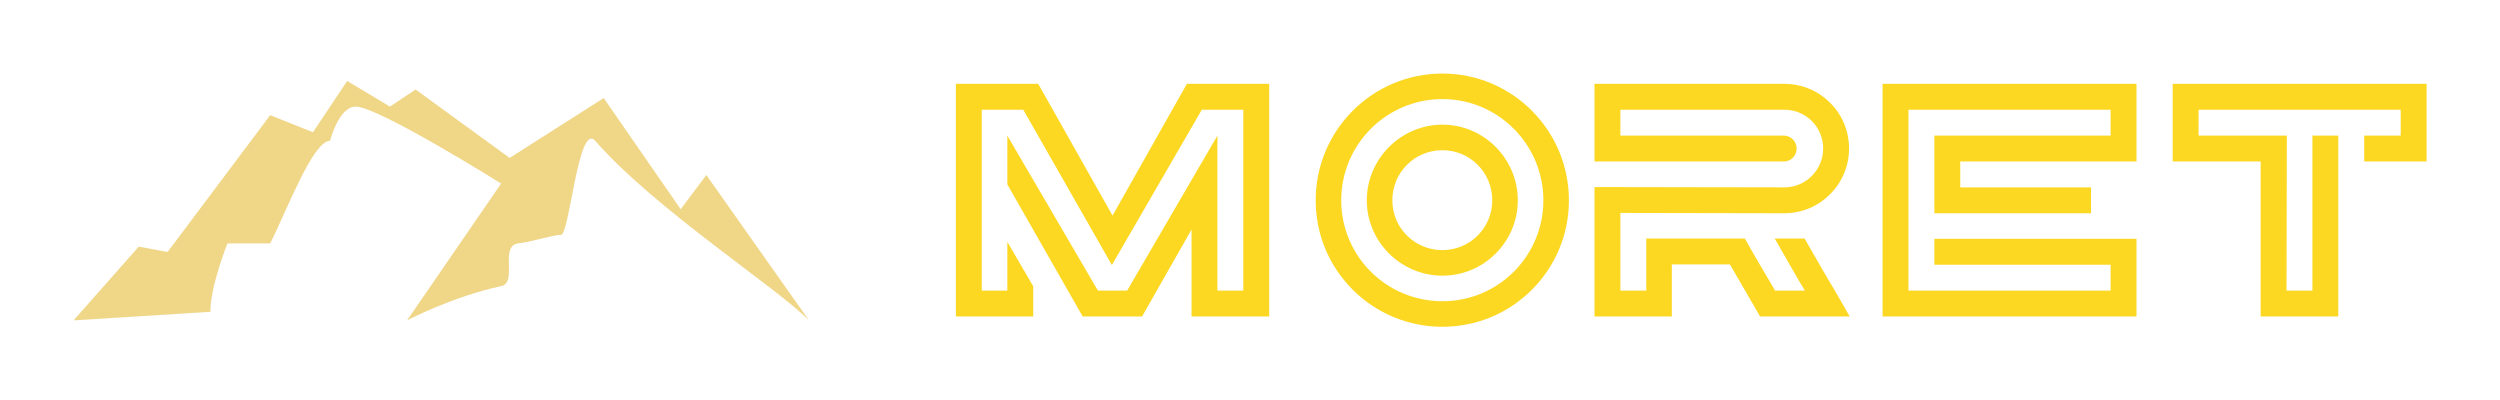 
        <svg xmlns="http://www.w3.org/2000/svg" xmlns:xlink="http://www.w3.org/1999/xlink" version="1.1" width="3187.5" 
        height="510.367" viewBox="0 0 3187.5 510.367">
			
			<g transform="scale(9.375) translate(10, 10)">
				<defs id="SvgjsDefs7215"></defs><g id="SvgjsG7216" featureKey="5TMTKC-0" transform="matrix(1.163,0,0,1.163,-8.14,-40.86)" fill="#f0d687"><g xmlns="http://www.w3.org/2000/svg" transform="translate(0,-952.362)"><path style="color:;enable-background:accumulate;" d="m 7,1016.362 16,-1 c 0,-3.049 2,-8 2,-8 0,0 2.541,0 5,0 2,-4 5,-12 7,-12 0,0 1,-4 3,-4 2.631,0 17,9 17,9 l -11,16 c 0,0 5.417,-2.835 11,-4 1.988,-0.415 -0.234,-4.707 2,-5 1.929,-0.253 4,-1 5,-1 1,0 2.032,-13.249 4,-11 7,8 21.405,17.281 25,21 l -12,-17 -3,4 -9,-13 -11,7 -11,-8 -3,2 -5,-3 -4,6 -5,-2 -12,16 -3.375,-0.625 -7.625,8.625" fill="#f0d687" stroke="none" marker="none" visibility="visible" display="inline" overflow="visible"></path></g></g><g id="SvgjsG7217" featureKey="7UBp9i-0" transform="matrix(2.257,0,0,2.257,120,-12.097)" fill="#fcd823"><path d="M9.44 13.92 l4.48 -7.94 l4.96 0 l0 14.02 l-4.68 0 l0 -5.24 l-2.98 5.24 l-3.58 0 l-4.54 -7.96 l0 -2.94 l5.46 9.34 l1.76 0 l5.44 -9.34 l0 9.34 l1.56 0 l0 -10.9 l-2.5 0 l-5.42 9.36 l-5.34 -9.36 l-2.5 0 l0 10.9 l1.54 0 l0 -2.94 l1.56 2.68 l0 1.82 l-4.66 0 l0 -14.02 l4.96 0 z M29.32 5.36 c4.2 0 7.62 3.42 7.62 7.64 s-3.42 7.62 -7.62 7.62 c-4.22 0 -7.64 -3.4 -7.64 -7.62 s3.42 -7.64 7.64 -7.64 z M29.32 19.08 c3.36 0 6.08 -2.72 6.08 -6.08 s-2.72 -6.1 -6.08 -6.1 c-3.38 0 -6.1 2.74 -6.1 6.1 s2.72 6.08 6.1 6.08 z M29.32 8.44 c2.5 0 4.54 2.06 4.54 4.56 s-2.04 4.54 -4.54 4.54 s-4.56 -2.04 -4.56 -4.54 s2.06 -4.56 4.56 -4.56 z M29.32 16 c1.66 0 3 -1.34 3 -3 c0 -1.68 -1.34 -3.02 -3 -3.02 c-1.68 0 -3.02 1.34 -3.02 3.02 c0 1.66 1.34 3 3.02 3 z M53.86 20 l-5.4 0 l-1.82 -3.14 l-3.5 0 l0 3.14 l-4.66 0 l0 -7.8 l11.44 0.02 c1.3 0 2.34 -1.06 2.34 -2.34 c0 -1.3 -1.04 -2.34 -2.34 -2.34 l-9.88 0 l0 1.56 l9.88 0 c0.42 0.02 0.74 0.36 0.74 0.78 s-0.32 0.76 -0.74 0.78 l-0.02 0 l-0.02 0 l-11.4 0 l0 -4.68 l11.44 0 c2.16 0 3.9 1.74 3.9 3.9 c0 2.14 -1.74 3.9 -3.9 3.9 l-9.88 -0.02 l0 4.68 l1.56 0 l0 -3.14 l5.94 0 c0.64 1.16 1.72 2.94 1.82 3.14 l1.8 0 c-0.16 -0.22 -1.08 -1.86 -1.82 -3.14 l1.8 0 c0.66 1.14 1.32 2.32 1.86 3.2 z M71.14 5.98 l0 4.68 l-10.62 0 l0 1.56 l7.88 0 l0 1.56 l-9.44 0 l0 -4.68 l10.62 0 l0 -1.56 l-12.18 0 l0 10.9 l12.18 0 l0 -1.56 l-10.62 0 l0 -1.56 l12.18 0 l0 4.68 l-15.3 0 l0 -14.02 l15.3 0 z M73.32 10.66 l0 -4.68 l15.3 0 l0 4.68 l-3.76 0 l0 -1.56 l2.2 0 l0 -1.56 l-12.18 0 l0 1.56 l5.32 0 l-0.02 9.34 l1.56 0 l0 -9.34 l1.56 0 l0 10.9 l-4.68 0 l0 -9.34 l-5.3 0 z"></path></g>
			</g>
		</svg>
	
